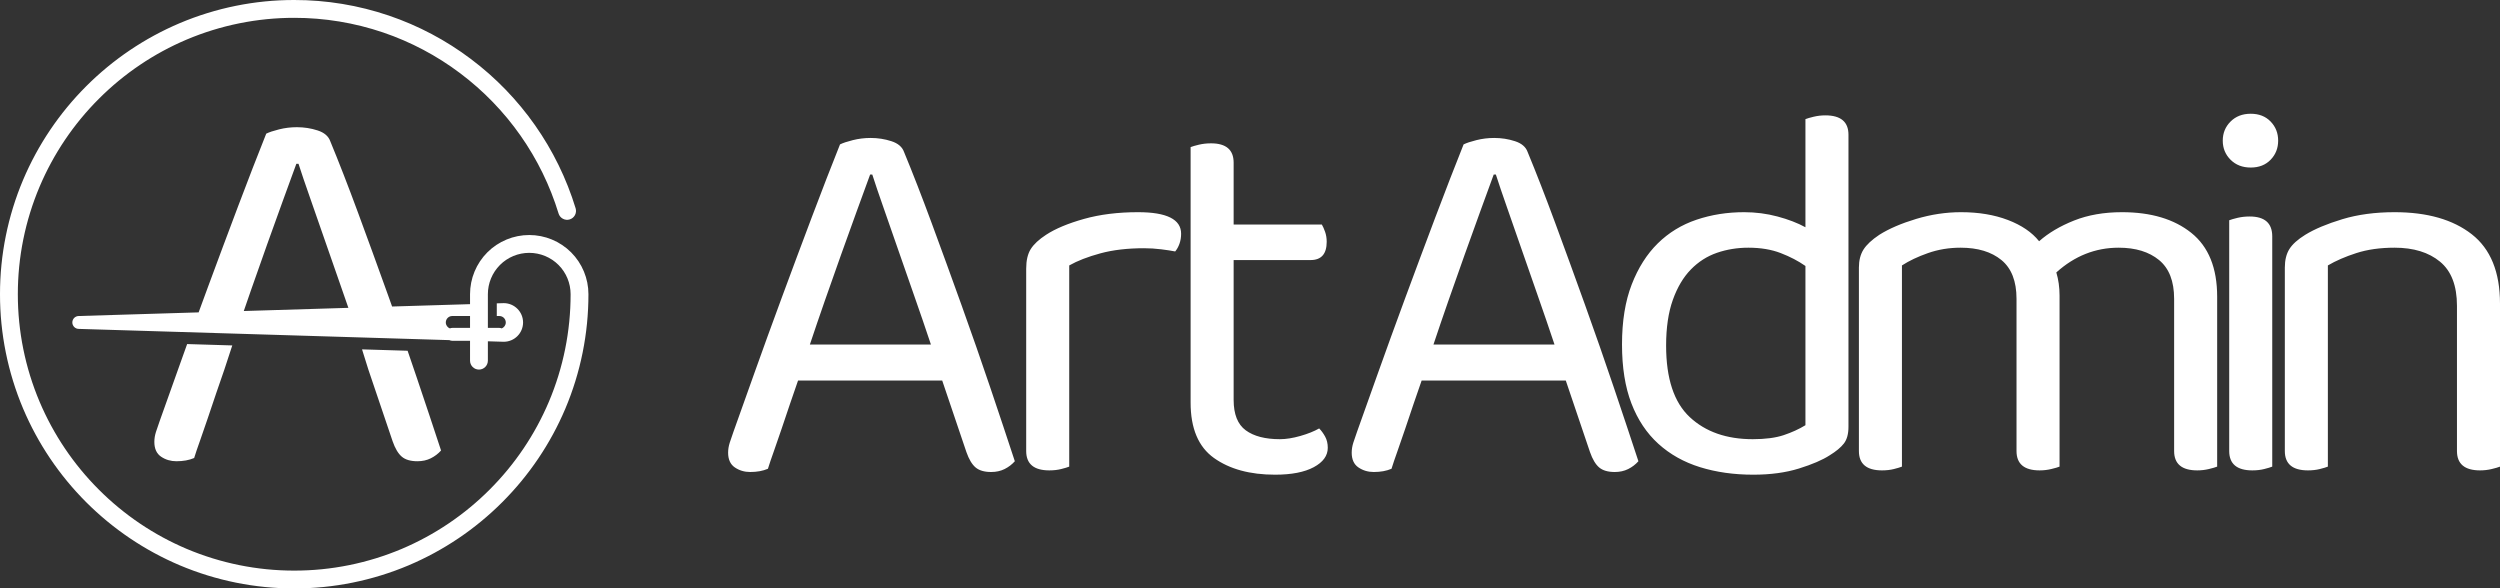 <?xml version="1.0" encoding="UTF-8" standalone="no"?><!-- Generator: Gravit.io --><svg xmlns="http://www.w3.org/2000/svg" xmlns:xlink="http://www.w3.org/1999/xlink" style="isolation:isolate" viewBox="0 0 841.209 198" width="841.209pt" height="198pt"><rect x="0" y="0" width="841.209" height="198" fill="#333333" stroke="none"/><defs><clipPath id="_clipPath_ehsG0OmrBBAOxj3mBjEWlctOJvT4TwwM"><rect width="841.209" height="198"/></clipPath></defs><g clip-path="url(#_clipPath_ehsG0OmrBBAOxj3mBjEWlctOJvT4TwwM)"><path d=" M 535.009 152.124 L 526.864 128.051 L 478.356 128.051 L 478.356 128.051 Q 477.089 131.671 475.641 135.924 L 475.641 135.924 L 475.641 135.924 Q 474.193 140.178 472.836 144.25 L 472.836 144.25 L 472.836 144.25 Q 471.478 148.323 470.211 151.852 L 470.211 151.852 L 470.211 151.852 Q 468.944 155.382 468.22 157.735 L 468.22 157.735 L 468.22 157.735 Q 465.686 158.821 462.247 158.821 L 462.247 158.821 L 462.247 158.821 Q 459.351 158.821 457.088 157.282 L 457.088 157.282 L 457.088 157.282 Q 454.826 155.744 454.826 152.305 L 454.826 152.305 L 454.826 152.305 Q 454.826 150.676 455.369 148.956 L 455.369 148.956 L 455.369 148.956 Q 455.912 147.237 456.636 145.246 L 456.636 145.246 L 456.636 145.246 Q 459.351 137.644 463.604 125.698 L 463.604 125.698 L 463.604 125.698 Q 467.858 113.752 472.836 100.267 L 472.836 100.267 L 472.836 100.267 Q 477.813 86.783 482.971 73.117 L 482.971 73.117 L 482.971 73.117 Q 488.13 59.452 492.474 48.592 L 492.474 48.592 L 492.474 48.592 Q 493.922 47.868 496.818 47.144 L 496.818 47.144 L 496.818 47.144 Q 499.714 46.42 502.791 46.42 L 502.791 46.42 L 502.791 46.42 Q 506.411 46.42 509.76 47.506 L 509.76 47.506 L 509.76 47.506 Q 513.108 48.592 514.013 51.126 L 514.013 51.126 L 514.013 51.126 Q 518.357 61.624 523.335 75.108 L 523.335 75.108 L 523.335 75.108 Q 528.312 88.593 533.38 102.711 L 533.38 102.711 L 533.38 102.711 Q 538.448 116.829 543.064 130.494 L 543.064 130.494 L 543.064 130.494 Q 547.679 144.16 551.299 155.201 L 551.299 155.201 L 551.299 155.201 Q 549.851 156.83 547.86 157.825 L 547.86 157.825 L 547.86 157.825 Q 545.869 158.821 543.335 158.821 L 543.335 158.821 L 543.335 158.821 Q 539.896 158.821 538.086 157.282 L 538.086 157.282 L 538.086 157.282 Q 536.276 155.744 535.009 152.124 L 535.009 152.124 Z  M 503.334 58.728 L 502.61 58.728 L 502.61 58.728 Q 500.619 64.158 498.085 71.126 L 498.085 71.126 L 498.085 71.126 Q 495.551 78.095 492.836 85.697 L 492.836 85.697 L 492.836 85.697 Q 490.121 93.299 487.406 101.082 L 487.406 101.082 L 487.406 101.082 Q 484.691 108.865 482.338 115.924 L 482.338 115.924 L 523.063 115.924 L 523.063 115.924 Q 520.348 107.779 517.452 99.543 L 517.452 99.543 L 517.452 99.543 Q 514.556 91.308 511.932 83.706 L 511.932 83.706 L 511.932 83.706 Q 509.307 76.104 507.044 69.678 L 507.044 69.678 L 507.044 69.678 Q 504.782 63.253 503.334 58.728 L 503.334 58.728 Z  M 621.98 45.334 L 621.98 143.617 L 621.98 143.617 Q 621.98 147.237 620.442 149.228 L 620.442 149.228 L 620.442 149.228 Q 618.903 151.219 615.645 153.21 L 615.645 153.21 L 615.645 153.21 Q 612.025 155.563 605.328 157.644 L 605.328 157.644 L 605.328 157.644 Q 598.631 159.726 589.943 159.726 L 589.943 159.726 L 589.943 159.726 Q 580.169 159.726 572.024 157.192 L 572.024 157.192 L 572.024 157.192 Q 563.879 154.658 557.997 149.318 L 557.997 149.318 L 557.997 149.318 Q 552.114 143.979 548.947 135.743 L 548.947 135.743 L 548.947 135.743 Q 545.779 127.508 545.779 115.924 L 545.779 115.924 L 545.779 115.924 Q 545.779 104.159 549.037 95.742 L 549.037 95.742 L 549.037 95.742 Q 552.295 87.326 557.815 81.896 L 557.815 81.896 L 557.815 81.896 Q 563.336 76.466 570.848 73.932 L 570.848 73.932 L 570.848 73.932 Q 578.359 71.398 586.866 71.398 L 586.866 71.398 L 586.866 71.398 Q 592.658 71.398 598.088 72.846 L 598.088 72.846 L 598.088 72.846 Q 603.518 74.294 607.5 76.466 L 607.5 76.466 L 607.5 40.085 L 607.5 40.085 Q 608.405 39.723 610.305 39.27 L 610.305 39.27 L 610.305 39.27 Q 612.206 38.818 614.197 38.818 L 614.197 38.818 L 614.197 38.818 Q 621.98 38.818 621.98 45.334 L 621.98 45.334 Z  M 607.5 143.074 L 607.5 89.498 L 607.5 89.498 Q 603.88 86.964 599.174 85.154 L 599.174 85.154 L 599.174 85.154 Q 594.468 83.344 588.314 83.344 L 588.314 83.344 L 588.314 83.344 Q 582.703 83.344 577.726 85.063 L 577.726 85.063 L 577.726 85.063 Q 572.748 86.783 568.947 90.674 L 568.947 90.674 L 568.947 90.674 Q 565.146 94.566 562.883 100.901 L 562.883 100.901 L 562.883 100.901 Q 560.621 107.236 560.621 116.286 L 560.621 116.286 L 560.621 116.286 Q 560.621 132.938 568.585 140.359 L 568.585 140.359 L 568.585 140.359 Q 576.549 147.779 589.762 147.779 L 589.762 147.779 L 589.762 147.779 Q 596.097 147.779 600.169 146.422 L 600.169 146.422 L 600.169 146.422 Q 604.242 145.065 607.5 143.074 L 607.5 143.074 Z  M 731.558 100.539 L 731.558 100.539 L 731.558 100.539 Q 731.558 91.67 726.49 87.507 L 726.49 87.507 L 726.49 87.507 Q 721.422 83.344 712.915 83.344 L 712.915 83.344 L 712.915 83.344 Q 701.15 83.344 691.919 91.67 L 691.919 91.67 L 691.919 91.67 Q 693.005 95.29 693.005 99.453 L 693.005 99.453 L 693.005 157.011 L 693.005 157.011 Q 692.1 157.373 690.2 157.825 L 690.2 157.825 L 690.2 157.825 Q 688.299 158.278 686.308 158.278 L 686.308 158.278 L 686.308 158.278 Q 678.525 158.278 678.525 151.762 L 678.525 151.762 L 678.525 100.539 L 678.525 100.539 Q 678.525 91.67 673.457 87.507 L 673.457 87.507 L 673.457 87.507 Q 668.389 83.344 659.701 83.344 L 659.701 83.344 L 659.701 83.344 Q 653.909 83.344 648.75 85.154 L 648.75 85.154 L 648.75 85.154 Q 643.592 86.964 639.972 89.317 L 639.972 89.317 L 639.972 157.011 L 639.972 157.011 Q 639.067 157.373 637.257 157.825 L 637.257 157.825 L 637.257 157.825 Q 635.447 158.278 633.275 158.278 L 633.275 158.278 L 633.275 158.278 Q 625.492 158.278 625.492 151.762 L 625.492 151.762 L 625.492 90.041 L 625.492 90.041 Q 625.492 86.421 627.031 83.977 L 627.031 83.977 L 627.031 83.977 Q 628.569 81.534 632.37 79 L 632.37 79 L 632.37 79 Q 637.257 75.923 644.768 73.66 L 644.768 73.66 L 644.768 73.66 Q 652.28 71.398 659.882 71.398 L 659.882 71.398 L 659.882 71.398 Q 668.751 71.398 675.629 74.022 L 675.629 74.022 L 675.629 74.022 Q 682.507 76.647 686.127 81.172 L 686.127 81.172 L 686.127 81.172 Q 690.833 77.009 697.892 74.203 L 697.892 74.203 L 697.892 74.203 Q 704.951 71.398 714.001 71.398 L 714.001 71.398 L 714.001 71.398 Q 728.662 71.398 737.35 78.366 L 737.35 78.366 L 737.35 78.366 Q 746.038 85.335 746.038 99.815 L 746.038 99.815 L 746.038 157.011 L 746.038 157.011 Q 745.133 157.373 743.232 157.825 L 743.232 157.825 L 743.232 157.825 Q 741.332 158.278 739.341 158.278 L 739.341 158.278 L 739.341 158.278 Q 731.558 158.278 731.558 151.762 L 731.558 151.762 L 731.558 100.539 Z  M 764.573 79.543 L 764.573 157.011 L 764.573 157.011 Q 763.668 157.373 761.858 157.825 L 761.858 157.825 L 761.858 157.825 Q 760.048 158.278 757.876 158.278 L 757.876 158.278 L 757.876 158.278 Q 750.093 158.278 750.093 151.762 L 750.093 151.762 L 750.093 74.113 L 750.093 74.113 Q 750.998 73.751 752.898 73.298 L 752.898 73.298 L 752.898 73.298 Q 754.799 72.846 756.971 72.846 L 756.971 72.846 L 756.971 72.846 Q 764.573 72.846 764.573 79.543 L 764.573 79.543 Z  M 747.921 47.325 L 747.921 47.325 L 747.921 47.325 Q 747.921 43.524 750.546 40.899 L 750.546 40.899 L 750.546 40.899 Q 753.17 38.275 757.333 38.275 L 757.333 38.275 L 757.333 38.275 Q 761.496 38.275 764.03 40.899 L 764.03 40.899 L 764.03 40.899 Q 766.564 43.524 766.564 47.325 L 766.564 47.325 L 766.564 47.325 Q 766.564 51.126 764.03 53.75 L 764.03 53.75 L 764.03 53.75 Q 761.496 56.375 757.333 56.375 L 757.333 56.375 L 757.333 56.375 Q 753.17 56.375 750.546 53.75 L 750.546 53.75 L 750.546 53.75 Q 747.921 51.126 747.921 47.325 Z  M 826.729 102.891 L 826.729 102.891 L 826.729 102.891 Q 826.729 92.756 821.028 88.05 L 821.028 88.05 L 821.028 88.05 Q 815.326 83.344 805.733 83.344 L 805.733 83.344 L 805.733 83.344 Q 798.493 83.344 792.882 85.154 L 792.882 85.154 L 792.882 85.154 Q 787.271 86.964 783.289 89.317 L 783.289 89.317 L 783.289 157.011 L 783.289 157.011 Q 782.384 157.373 780.574 157.825 L 780.574 157.825 L 780.574 157.825 Q 778.764 158.278 776.592 158.278 L 776.592 158.278 L 776.592 158.278 Q 768.809 158.278 768.809 151.762 L 768.809 151.762 L 768.809 90.041 L 768.809 90.041 Q 768.809 86.24 770.348 83.796 L 770.348 83.796 L 770.348 83.796 Q 771.886 81.353 775.687 79 L 775.687 79 L 775.687 79 Q 780.393 76.104 788.176 73.751 L 788.176 73.751 L 788.176 73.751 Q 795.959 71.398 805.733 71.398 L 805.733 71.398 L 805.733 71.398 Q 822.204 71.398 831.706 78.819 L 831.706 78.819 L 831.706 78.819 Q 841.209 86.24 841.209 102.168 L 841.209 102.168 L 841.209 157.011 L 841.209 157.011 Q 840.304 157.373 838.403 157.825 L 838.403 157.825 L 838.403 157.825 Q 836.503 158.278 834.512 158.278 L 834.512 158.278 L 834.512 158.278 Q 826.729 158.278 826.729 151.762 L 826.729 151.762 L 826.729 102.891 Z  M 325.183 152.124 L 317.038 128.051 L 268.53 128.051 L 268.53 128.051 Q 267.263 131.671 265.815 135.924 L 265.815 135.924 L 265.815 135.924 Q 264.367 140.178 263.01 144.25 L 263.01 144.25 L 263.01 144.25 Q 261.652 148.323 260.385 151.852 L 260.385 151.852 L 260.385 151.852 Q 259.118 155.382 258.394 157.735 L 258.394 157.735 L 258.394 157.735 Q 255.86 158.821 252.421 158.821 L 252.421 158.821 L 252.421 158.821 Q 249.525 158.821 247.263 157.282 L 247.263 157.282 L 247.263 157.282 Q 245 155.744 245 152.305 L 245 152.305 L 245 152.305 Q 245 150.676 245.543 148.956 L 245.543 148.956 L 245.543 148.956 Q 246.086 147.237 246.81 145.246 L 246.81 145.246 L 246.81 145.246 Q 249.525 137.644 253.778 125.698 L 253.778 125.698 L 253.778 125.698 Q 258.032 113.752 263.01 100.267 L 263.01 100.267 L 263.01 100.267 Q 267.987 86.783 273.146 73.117 L 273.146 73.117 L 273.146 73.117 Q 278.304 59.452 282.648 48.592 L 282.648 48.592 L 282.648 48.592 Q 284.096 47.868 286.992 47.144 L 286.992 47.144 L 286.992 47.144 Q 289.888 46.42 292.965 46.42 L 292.965 46.42 L 292.965 46.42 Q 296.585 46.42 299.933 47.506 L 299.933 47.506 L 299.933 47.506 Q 303.282 48.592 304.187 51.126 L 304.187 51.126 L 304.187 51.126 Q 308.531 61.624 313.509 75.108 L 313.509 75.108 L 313.509 75.108 Q 318.486 88.593 323.554 102.711 L 323.554 102.711 L 323.554 102.711 Q 328.622 116.829 333.238 130.494 L 333.238 130.494 L 333.238 130.494 Q 337.853 144.16 341.473 155.201 L 341.473 155.201 L 341.473 155.201 Q 340.025 156.83 338.034 157.825 L 338.034 157.825 L 338.034 157.825 Q 336.043 158.821 333.509 158.821 L 333.509 158.821 L 333.509 158.821 Q 330.07 158.821 328.26 157.282 L 328.26 157.282 L 328.26 157.282 Q 326.45 155.744 325.183 152.124 L 325.183 152.124 Z  M 293.508 58.728 L 292.784 58.728 L 292.784 58.728 Q 290.793 64.158 288.259 71.126 L 288.259 71.126 L 288.259 71.126 Q 285.725 78.095 283.01 85.697 L 283.01 85.697 L 283.01 85.697 Q 280.295 93.299 277.58 101.082 L 277.58 101.082 L 277.58 101.082 Q 274.865 108.865 272.512 115.924 L 272.512 115.924 L 313.237 115.924 L 313.237 115.924 Q 310.522 107.779 307.626 99.543 L 307.626 99.543 L 307.626 99.543 Q 304.73 91.308 302.105 83.706 L 302.105 83.706 L 302.105 83.706 Q 299.481 76.104 297.218 69.678 L 297.218 69.678 L 297.218 69.678 Q 294.956 63.253 293.508 58.728 L 293.508 58.728 Z  M 359.777 89.317 L 359.777 157.011 L 359.777 157.011 Q 358.872 157.373 357.062 157.825 L 357.062 157.825 L 357.062 157.825 Q 355.252 158.278 353.08 158.278 L 353.08 158.278 L 353.08 158.278 Q 345.297 158.278 345.297 151.762 L 345.297 151.762 L 345.297 90.403 L 345.297 90.403 Q 345.297 86.24 346.836 83.796 L 346.836 83.796 L 346.836 83.796 Q 348.374 81.353 351.994 79 L 351.994 79 L 351.994 79 Q 356.7 75.923 364.755 73.66 L 364.755 73.66 L 364.755 73.66 Q 372.809 71.398 382.945 71.398 L 382.945 71.398 L 382.945 71.398 Q 397.425 71.398 397.425 78.638 L 397.425 78.638 L 397.425 78.638 Q 397.425 80.448 396.882 81.986 L 396.882 81.986 L 396.882 81.986 Q 396.339 83.525 395.434 84.611 L 395.434 84.611 L 395.434 84.611 Q 393.624 84.249 390.728 83.887 L 390.728 83.887 L 390.728 83.887 Q 387.832 83.525 384.936 83.525 L 384.936 83.525 L 384.936 83.525 Q 376.61 83.525 370.275 85.244 L 370.275 85.244 L 370.275 85.244 Q 363.94 86.964 359.777 89.317 L 359.777 89.317 Z  M 429.037 159.726 L 429.037 159.726 L 429.037 159.726 Q 416.367 159.726 408.493 154.115 L 408.493 154.115 L 408.493 154.115 Q 400.62 148.504 400.62 135.472 L 400.62 135.472 L 400.62 49.497 L 400.62 49.497 Q 401.525 49.135 403.425 48.682 L 403.425 48.682 L 403.425 48.682 Q 405.326 48.23 407.498 48.23 L 407.498 48.23 L 407.498 48.23 Q 415.1 48.23 415.1 54.746 L 415.1 54.746 L 415.1 75.561 L 444.784 75.561 L 444.784 75.561 Q 445.327 76.466 445.87 78.004 L 445.87 78.004 L 445.87 78.004 Q 446.413 79.543 446.413 81.353 L 446.413 81.353 L 446.413 81.353 Q 446.413 87.507 440.983 87.507 L 440.983 87.507 L 415.1 87.507 L 415.1 134.567 L 415.1 134.567 Q 415.1 141.807 419.173 144.793 L 419.173 144.793 L 419.173 144.793 Q 423.245 147.779 430.666 147.779 L 430.666 147.779 L 430.666 147.779 Q 433.743 147.779 437.544 146.694 L 437.544 146.694 L 437.544 146.694 Q 441.345 145.608 443.879 144.16 L 443.879 144.16 L 443.879 144.16 Q 444.965 145.246 445.87 146.875 L 445.87 146.875 L 445.87 146.875 Q 446.775 148.504 446.775 150.676 L 446.775 150.676 L 446.775 150.676 Q 446.775 154.658 442.069 157.192 L 442.069 157.192 L 442.069 157.192 Q 437.363 159.726 429.037 159.726 Z " fill="rgb(255,255,255)"/><path d=" M 158.16 102.344 L 131.936 103.138 L 131.936 103.138 Q 131.217 101.119 130.489 99.091 L 130.489 99.091 L 130.489 99.091 Q 125.421 84.973 120.443 71.488 L 120.443 71.488 L 120.443 71.488 Q 115.466 58.004 111.122 47.506 L 111.122 47.506 L 111.122 47.506 Q 110.217 44.972 106.868 43.886 L 106.868 43.886 L 106.868 43.886 Q 103.52 42.8 99.9 42.8 L 99.9 42.8 L 99.9 42.8 Q 96.823 42.8 93.927 43.524 L 93.927 43.524 L 93.927 43.524 Q 91.031 44.248 89.583 44.972 L 89.583 44.972 L 89.583 44.972 Q 85.239 55.832 80.08 69.497 L 80.08 69.497 L 80.08 69.497 Q 74.922 83.163 69.944 96.647 L 69.944 96.647 L 69.944 96.647 Q 68.353 100.958 66.836 105.111 L 66.836 105.111 L 26.505 106.333 L 26.505 106.333 C 25.309 106.333 24.338 107.304 24.338 108.5 L 24.338 108.5 C 24.338 109.696 25.309 110.667 26.505 110.667 L 26.505 110.667 L 151.218 114.446 C 151.506 114.587 151.829 114.667 152.171 114.667 L 152.171 114.667 L 158.16 114.667 L 158.16 121.36 C 158.16 122.15 158.47 122.92 159.04 123.48 C 159.6 124.04 160.36 124.36 161.16 124.36 C 161.95 124.36 162.72 124.04 163.28 123.48 C 163.84 122.92 164.16 122.15 164.16 121.36 L 164.16 121.36 L 164.16 114.838 L 169.105 114.988 L 169.105 114.988 C 169.237 114.996 169.37 115 169.505 115 L 169.505 115 C 173.092 115 176.005 112.087 176.005 108.5 C 176.005 104.913 173.092 102 169.505 102 L 169.505 102 C 169.37 102 169.237 102.004 169.105 102.012 L 167.16 102.071 L 167.16 106.333 L 168.022 106.333 L 168.022 106.333 C 169.217 106.333 170.188 107.304 170.188 108.5 C 170.188 109.423 169.61 110.211 168.785 110.5 C 168.556 110.384 168.295 110.333 168.022 110.333 L 168.022 110.333 L 164.16 110.333 L 164.16 99 L 164.16 99 C 164.16 95.31 165.63 91.76 168.24 89.15 C 170.85 86.54 174.39 85.08 178.08 85.08 C 181.77 85.08 185.32 86.54 187.93 89.15 C 190.54 91.76 192 95.31 192 99 L 192 99 L 192 99 L 192 99 C 192.01 111.43 189.53 123.73 184.69 135.18 C 180.01 146.23 173.24 156.27 164.75 164.75 C 156.27 173.24 146.23 180.01 135.19 184.69 C 123.74 189.52 111.43 192.01 99 192 C 86.58 192.01 74.27 189.52 62.82 184.69 C 51.77 180.01 41.74 173.24 33.26 164.75 C 24.77 156.27 18 146.23 13.32 135.18 C 8.48 123.73 5.99 111.43 6 99 C 5.99 86.57 8.48 74.27 13.32 62.82 C 18 51.77 24.77 41.73 33.26 33.25 C 41.74 24.76 51.77 17.99 62.82 13.31 C 74.27 8.48 86.58 5.99 99 6 C 109.18 5.99 119.3 7.66 128.94 10.93 C 138.24 14.1 146.97 18.72 154.82 24.63 C 170.58 36.46 182.19 53 187.95 71.84 C 188.18 72.6 188.71 73.24 189.41 73.61 C 190.11 73.99 190.94 74.07 191.7 73.83 C 192.46 73.6 193.1 73.07 193.47 72.37 C 193.84 71.67 193.92 70.85 193.69 70.09 C 187.55 50.03 175.2 32.43 158.43 19.84 C 150.07 13.54 140.77 8.62 130.87 5.25 C 120.61 1.77 109.84 -0.01 99 0 C 85.77 -0.01 72.67 2.64 60.48 7.79 C 48.73 12.77 38.04 19.98 29.01 29.01 C 19.98 38.04 12.77 48.72 7.79 60.48 C 2.64 72.67 -0.01 85.77 0 99 C -0.01 112.23 2.64 125.33 7.79 137.52 C 12.77 149.28 19.98 159.96 29.01 168.99 C 38.04 178.02 48.73 185.23 60.48 190.21 C 72.67 195.36 85.77 198.01 99 198 C 112.24 198.01 125.34 195.36 137.53 190.21 C 149.28 185.23 159.97 178.02 168.99 168.99 C 178.03 159.96 185.24 149.28 190.22 137.52 C 195.37 125.33 198.01 112.23 198 99 L 198 99 C 198 93.72 195.9 88.65 192.17 84.91 C 188.43 81.18 183.36 79.08 178.08 79.08 C 172.8 79.08 167.73 81.18 163.99 84.91 C 160.26 88.65 158.16 93.72 158.16 99 L 158.16 102.344 Z  M 158.16 106.333 L 152.171 106.333 L 152.171 106.333 L 152.171 106.333 C 150.975 106.333 150.005 107.304 150.005 108.5 L 150.005 108.5 C 150.005 109.423 150.582 110.211 151.408 110.5 C 151.636 110.384 151.898 110.333 152.171 110.333 L 152.171 110.333 L 152.171 110.333 L 152.171 110.333 L 158.16 110.333 L 158.16 106.333 Z  M 117.222 103.584 Q 115.911 99.764 114.561 95.923 L 114.561 95.923 L 114.561 95.923 Q 111.665 87.688 109.04 80.086 L 109.04 80.086 L 109.04 80.086 Q 106.416 72.484 104.153 66.058 L 104.153 66.058 L 104.153 66.058 Q 101.891 59.633 100.443 55.108 L 100.443 55.108 L 99.719 55.108 L 99.719 55.108 Q 97.728 60.538 95.194 67.506 L 95.194 67.506 L 95.194 67.506 Q 92.66 74.475 89.945 82.077 L 89.945 82.077 L 89.945 82.077 Q 87.23 89.679 84.515 97.462 L 84.515 97.462 L 84.515 97.462 Q 83.233 101.137 82.031 104.651 L 117.222 103.584 L 117.222 103.584 Z  M 78.157 116.232 L 75.465 124.431 L 75.465 124.431 Q 74.198 128.051 72.75 132.304 L 72.75 132.304 L 72.75 132.304 Q 71.302 136.558 69.944 140.63 L 69.944 140.63 L 69.944 140.63 Q 68.587 144.703 67.32 148.232 L 67.32 148.232 L 67.32 148.232 Q 66.053 151.762 65.329 154.115 L 65.329 154.115 L 65.329 154.115 Q 62.795 155.201 59.356 155.201 L 59.356 155.201 L 59.356 155.201 Q 56.46 155.201 54.197 153.662 L 54.197 153.662 L 54.197 153.662 Q 51.935 152.124 51.935 148.685 L 51.935 148.685 L 51.935 148.685 Q 51.935 147.056 52.478 145.336 L 52.478 145.336 L 52.478 145.336 Q 53.021 143.617 53.745 141.626 L 53.745 141.626 L 53.745 141.626 Q 56.46 134.024 60.713 122.078 L 60.713 122.078 L 60.713 122.078 Q 61.817 118.976 62.97 115.772 L 78.157 116.232 L 78.157 116.232 L 78.157 116.232 Z  M 137.151 118.02 Q 138.685 122.47 140.172 126.874 L 140.172 126.874 L 140.172 126.874 Q 144.788 140.54 148.408 151.581 L 148.408 151.581 L 148.408 151.581 Q 146.96 153.21 144.969 154.205 L 144.969 154.205 L 144.969 154.205 Q 142.978 155.201 140.444 155.201 L 140.444 155.201 L 140.444 155.201 Q 137.005 155.201 135.195 153.662 L 135.195 153.662 L 135.195 153.662 Q 133.385 152.124 132.118 148.504 L 132.118 148.504 L 123.973 124.431 L 121.818 117.555 L 137.151 118.02 L 137.151 118.02 L 137.151 118.02 Z " fill-rule="evenodd" fill="rgb(255,255,255)"/></g></svg>